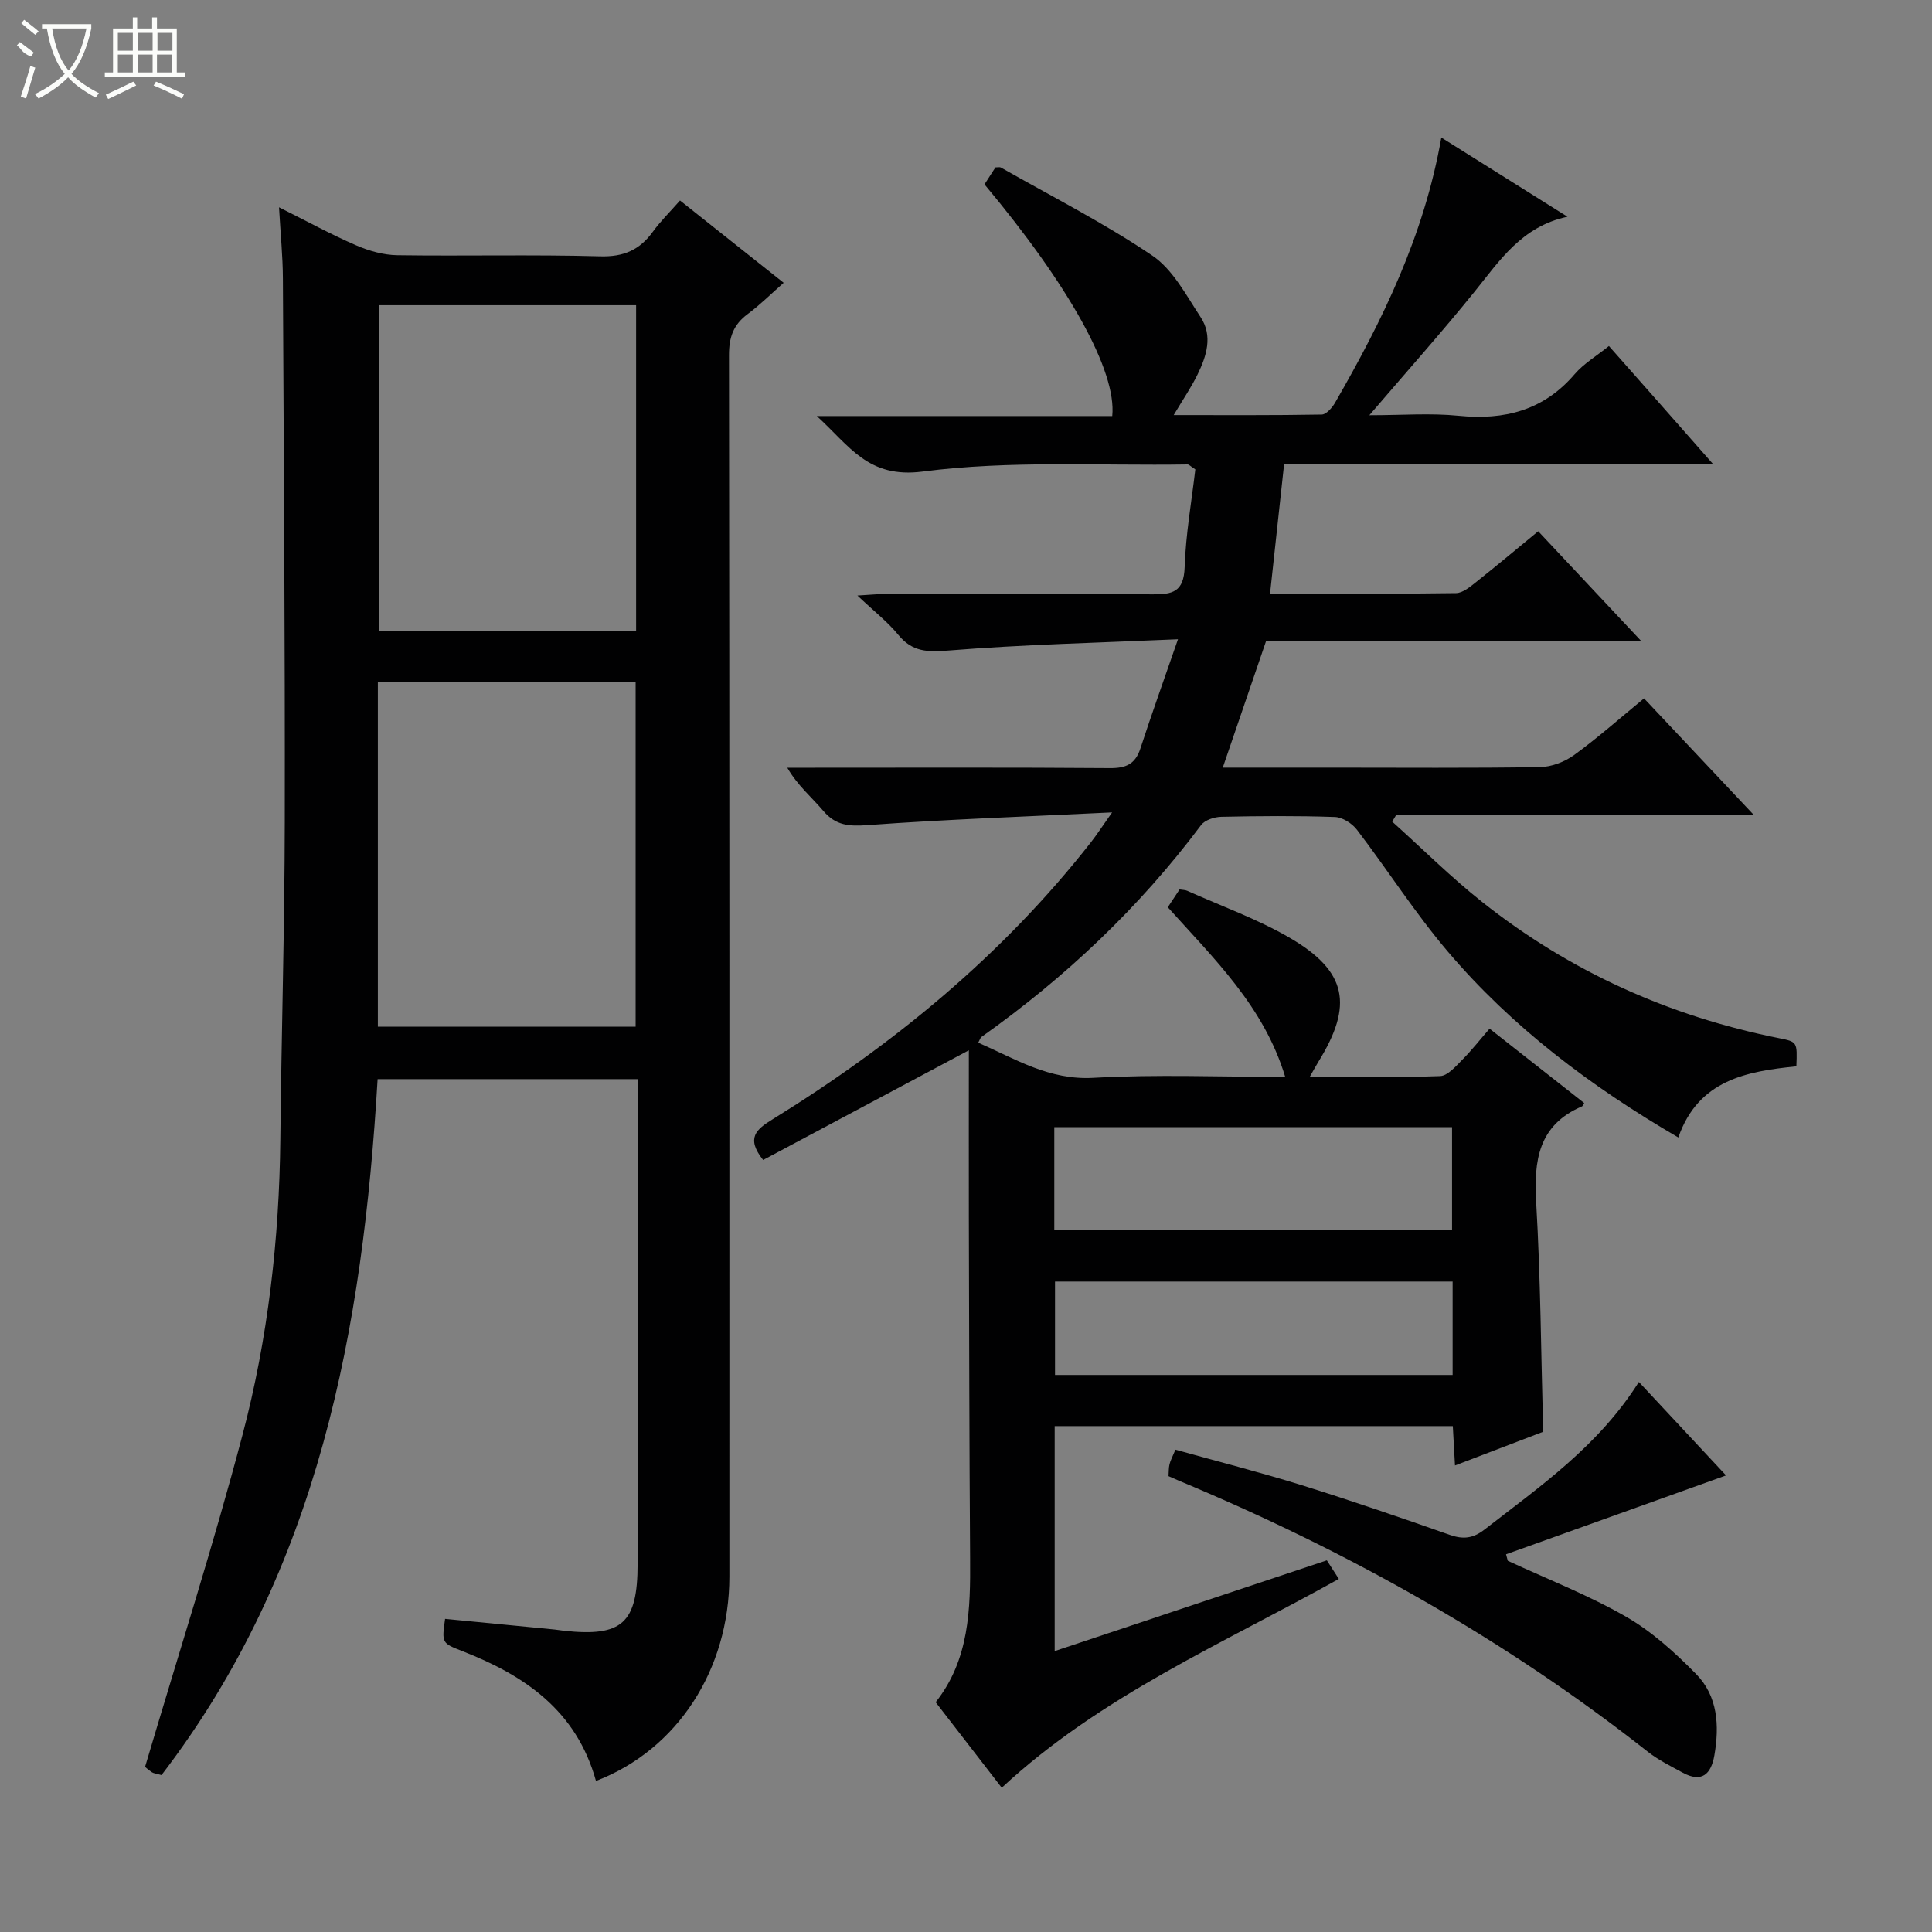 <svg enable-background="new 0 0 400 400" viewBox="0 0 400 400" xmlns="http://www.w3.org/2000/svg"><rect x="0" y="0" width="400" height="400" fill="#808080" stroke="none"/><g fill="#010102"><path d="m200.59 217.45c-15.3 8.16-29.03 15.47-42.59 22.71-3.63-4.56-1.38-6.36 1.89-8.38 25.12-15.52 47.67-34.02 65.97-57.39 1.19-1.52 2.24-3.14 4.39-6.19-17.85.87-34.24 1.43-50.6 2.63-3.86.28-6.59.11-9.18-2.93-2.42-2.85-5.34-5.26-7.47-8.95h4.78c20.67 0 41.33-.08 62 .08 3.33.03 5.27-.82 6.33-4.07 2.3-7.06 4.82-14.05 7.78-22.61-16.71.74-32.12 1.09-47.45 2.33-4.4.36-7.55.31-10.46-3.25-2.18-2.67-4.98-4.84-8.46-8.13 2.87-.17 4.4-.33 5.94-.33 18.33-.02 36.67-.14 55 .08 4.33.05 6.63-.48 6.81-5.63.23-6.9 1.46-13.77 2.21-20.24-1.06-.69-1.33-1.03-1.6-1.02-18.3.29-36.8-.88-54.84 1.47-11.3 1.47-15.09-5.25-21.93-11.49h61.17c.94-9.29-8.9-26.97-26.45-47.97.73-1.14 1.52-2.35 2.26-3.51.52 0 .89-.11 1.12.02 10.51 5.98 21.36 11.48 31.35 18.23 4.28 2.89 7.03 8.23 10.02 12.76 2.56 3.88 1.22 8.05-.64 11.86-1.29 2.65-2.98 5.11-4.94 8.41 10.55 0 20.6.07 30.65-.11.94-.02 2.15-1.4 2.75-2.43 9.82-17.04 18.44-34.59 22.01-54.92 8.9 5.58 17.51 10.98 26.12 16.39-9.46 2.01-14.01 9.05-19.23 15.51-6.78 8.4-13.98 16.46-21.79 25.59 6.72 0 12.64-.47 18.45.11 9.53.95 17.61-1.09 24.05-8.61 1.9-2.21 4.55-3.77 7.1-5.83 7.05 7.95 13.89 15.73 21.49 24.36-15.73 0-30.32 0-44.91 0-14.48 0-28.95 0-43.82 0-.98 9.03-1.92 17.7-2.92 26.91 13.24 0 25.87.08 38.49-.11 1.43-.02 2.96-1.33 4.22-2.33 4.3-3.41 8.5-6.94 12.81-10.48 6.93 7.39 13.76 14.66 21.3 22.7-26.53 0-52.18 0-77.63 0-3.07 8.98-5.94 17.37-8.98 26.24h22.68c14.33 0 28.67.12 43-.11 2.4-.04 5.12-1.09 7.08-2.51 4.95-3.6 9.54-7.68 14.46-11.72 7.51 7.98 14.77 15.69 22.74 24.15-25.33 0-49.69 0-74.06 0-.27.46-.55.91-.82 1.37 6.19 5.56 12.11 11.47 18.62 16.63 18.16 14.4 38.77 23.67 61.5 28.21 3.76.75 3.75.77 3.56 5.82-10.23 1.04-20.29 2.77-24.44 14.73-18.09-10.55-34.41-22.81-47.77-38.54-6.76-7.96-12.42-16.85-18.77-25.17-1.01-1.32-3-2.59-4.58-2.64-7.82-.27-15.66-.21-23.49-.04-1.44.03-3.41.66-4.2 1.72-12.79 17.09-28.09 31.53-45.46 43.85-.24.17-.33.56-.68 1.19 7.7 3.36 14.67 7.8 23.86 7.28 13.06-.74 26.19-.19 39.7-.19-4.42-14.63-14.75-24.45-24.31-35.12.84-1.27 1.64-2.47 2.44-3.69.65.11 1.16.09 1.58.28 7.11 3.19 14.54 5.84 21.24 9.74 11.87 6.92 13.19 13.91 5.92 25.65-.49.8-.93 1.63-1.79 3.12 9.47 0 18.24.17 26.99-.15 1.56-.06 3.2-1.98 4.53-3.32 1.99-1.99 3.73-4.23 5.71-6.5 6.63 5.21 13.12 10.32 19.59 15.4-.27.42-.32.63-.45.69-9.04 3.86-10 11.18-9.49 19.91.91 15.6 1 31.24 1.45 47.46-5.75 2.2-11.84 4.53-18.26 6.98-.17-3.06-.3-5.5-.45-8.15-27.52 0-54.8 0-82.43 0v46.58c18.78-6.26 37.45-12.49 56.35-18.79.79 1.22 1.49 2.31 2.48 3.85-23.93 13.35-49.31 24.21-69.79 43.23-4.5-5.83-8.97-11.61-13.68-17.7 6.99-8.83 7.21-19.26 7.13-29.81-.16-23.49-.2-46.99-.26-70.48-.02-11.3 0-22.57 0-34.69zm100.04 37.25c0-7.41 0-14.44 0-21.34-27.71 0-55.05 0-82.35 0v21.34zm.12 10.63c-27.76 0-55.1 0-82.32 0v19.34h82.32c0-6.51 0-12.76 0-19.34z"/><path d="m123.39 368.73c-4.04-14.59-14.78-21.86-27.66-26.88-4.27-1.67-4.28-1.67-3.58-6.68 7.53.73 15.08 1.46 22.63 2.2.66.06 1.32.19 1.98.26 12.07 1.3 15.24-1.55 15.25-13.85.01-33.32.01-66.63.01-100.36-17.86 0-35.57 0-53.84 0-3.05 51.58-12.12 101.55-44.74 144.09-1.08-.31-1.62-.34-2-.59-.81-.55-1.53-1.22-1.4-1.12 6.89-23.29 14.14-45.86 20.18-68.76 5.26-19.96 7.6-40.46 7.82-61.16.23-21.97.89-43.93.92-65.9.06-37.44-.2-74.88-.39-112.32-.02-4.59-.49-9.18-.8-14.74 5.91 2.95 10.84 5.66 15.98 7.88 2.65 1.15 5.66 2 8.52 2.04 13.99.2 27.99-.16 41.98.23 4.88.14 8.18-1.32 10.92-5.1 1.55-2.14 3.47-4.02 5.62-6.46 7.05 5.6 14.02 11.13 21.46 17.04-2.59 2.27-4.88 4.57-7.47 6.49-2.95 2.19-3.86 4.8-3.85 8.5.11 84.3.09 168.6.08 252.89-.02 19.24-10.75 35.84-27.62 42.3zm-45.16-156.16h53.37c0-24.05 0-47.73 0-71.31-17.98 0-35.56 0-53.37 0zm.17-149.38v67.48h53.3c0-22.61 0-44.95 0-67.48-17.88 0-35.46 0-53.3 0z"/><path d="m339.31 286.12c6.6 7.07 12.67 13.58 18.05 19.35-15.24 5.46-30.4 10.9-45.55 16.33.12.45.24.89.36 1.34 8.19 3.8 16.66 7.09 24.46 11.57 5.36 3.07 10.14 7.42 14.51 11.86 4.53 4.59 4.87 10.73 3.8 16.88-.68 3.89-2.62 5.71-6.56 3.56-2.47-1.35-5.05-2.62-7.25-4.35-29.71-23.41-62.4-41.66-97.24-56.18-.6-.25-1.19-.52-1.96-.86.06-.88.02-1.7.21-2.47.19-.79.61-1.53 1.22-3.01 8.68 2.42 17.45 4.65 26.08 7.33 10.3 3.21 20.52 6.72 30.7 10.3 2.79.98 4.83.76 7.22-1.1 11.54-8.97 23.62-17.32 31.95-30.55z"/></g><path d="m6.4 11.7c-2-.8-1.9-1.6-2.9-2.3l.6-.7c.9.7 1.9 1.4 2.9 2.2zm-2.1 8.3c.7-2.1 1.4-4.2 2-6.4.2.1.6.3 1 .4-.7 2.3-1.3 4.4-1.9 6.4zm3-12.8c-1.1-.9-2.1-1.7-2.9-2.4l.6-.7c1 .8 2 1.5 3 2.4zm1.4-1.3v-.9h10.2v.9c-.9 4.2-2.3 7.3-4.1 9.4 1.3 1.4 3.2 2.7 5.7 4-.2.2-.4.5-.7.9-2.5-1.4-4.4-2.7-5.7-4.2-1.4 1.5-3.5 3-6.1 4.4 0 0 0 0-.1-.1-.3-.4-.5-.7-.7-.8 2.7-1.3 4.7-2.8 6.2-4.2-1.8-2.2-3-5.3-3.7-9.4zm9.2 0h-7.1c.6 3.8 1.7 6.7 3.4 8.7 1.7-2 2.9-4.8 3.7-8.7z" fill="#fbfcfa"/><path d="m31.6 3.6h.9v2.3h4.1v9.1h1.7v.9h-16.6v-.9h1.7v-9.1h4.1v-2.3h.9v2.3h3.1v-2.3zm-4 13.3.6.8c-1.9.9-3.8 1.9-5.8 2.8-.2-.3-.3-.6-.5-.9 2-.9 3.9-1.8 5.7-2.7zm-3.2-10.1v3.7h3.1v-3.7zm0 4.5v3.7h3.1v-3.7zm4.1-4.5v3.7h3.1v-3.7zm0 4.5v3.7h3.1v-3.7zm9.1 9.1c-2.1-1.1-4.1-2-5.8-2.7l.5-.8c2.2.9 4.1 1.8 5.8 2.6l-.4.9zm-1.9-13.6h-3.1v3.7h3.1zm-3.2 4.5v3.7h3.1v-3.7z" fill="#fbfcfa"/></svg>